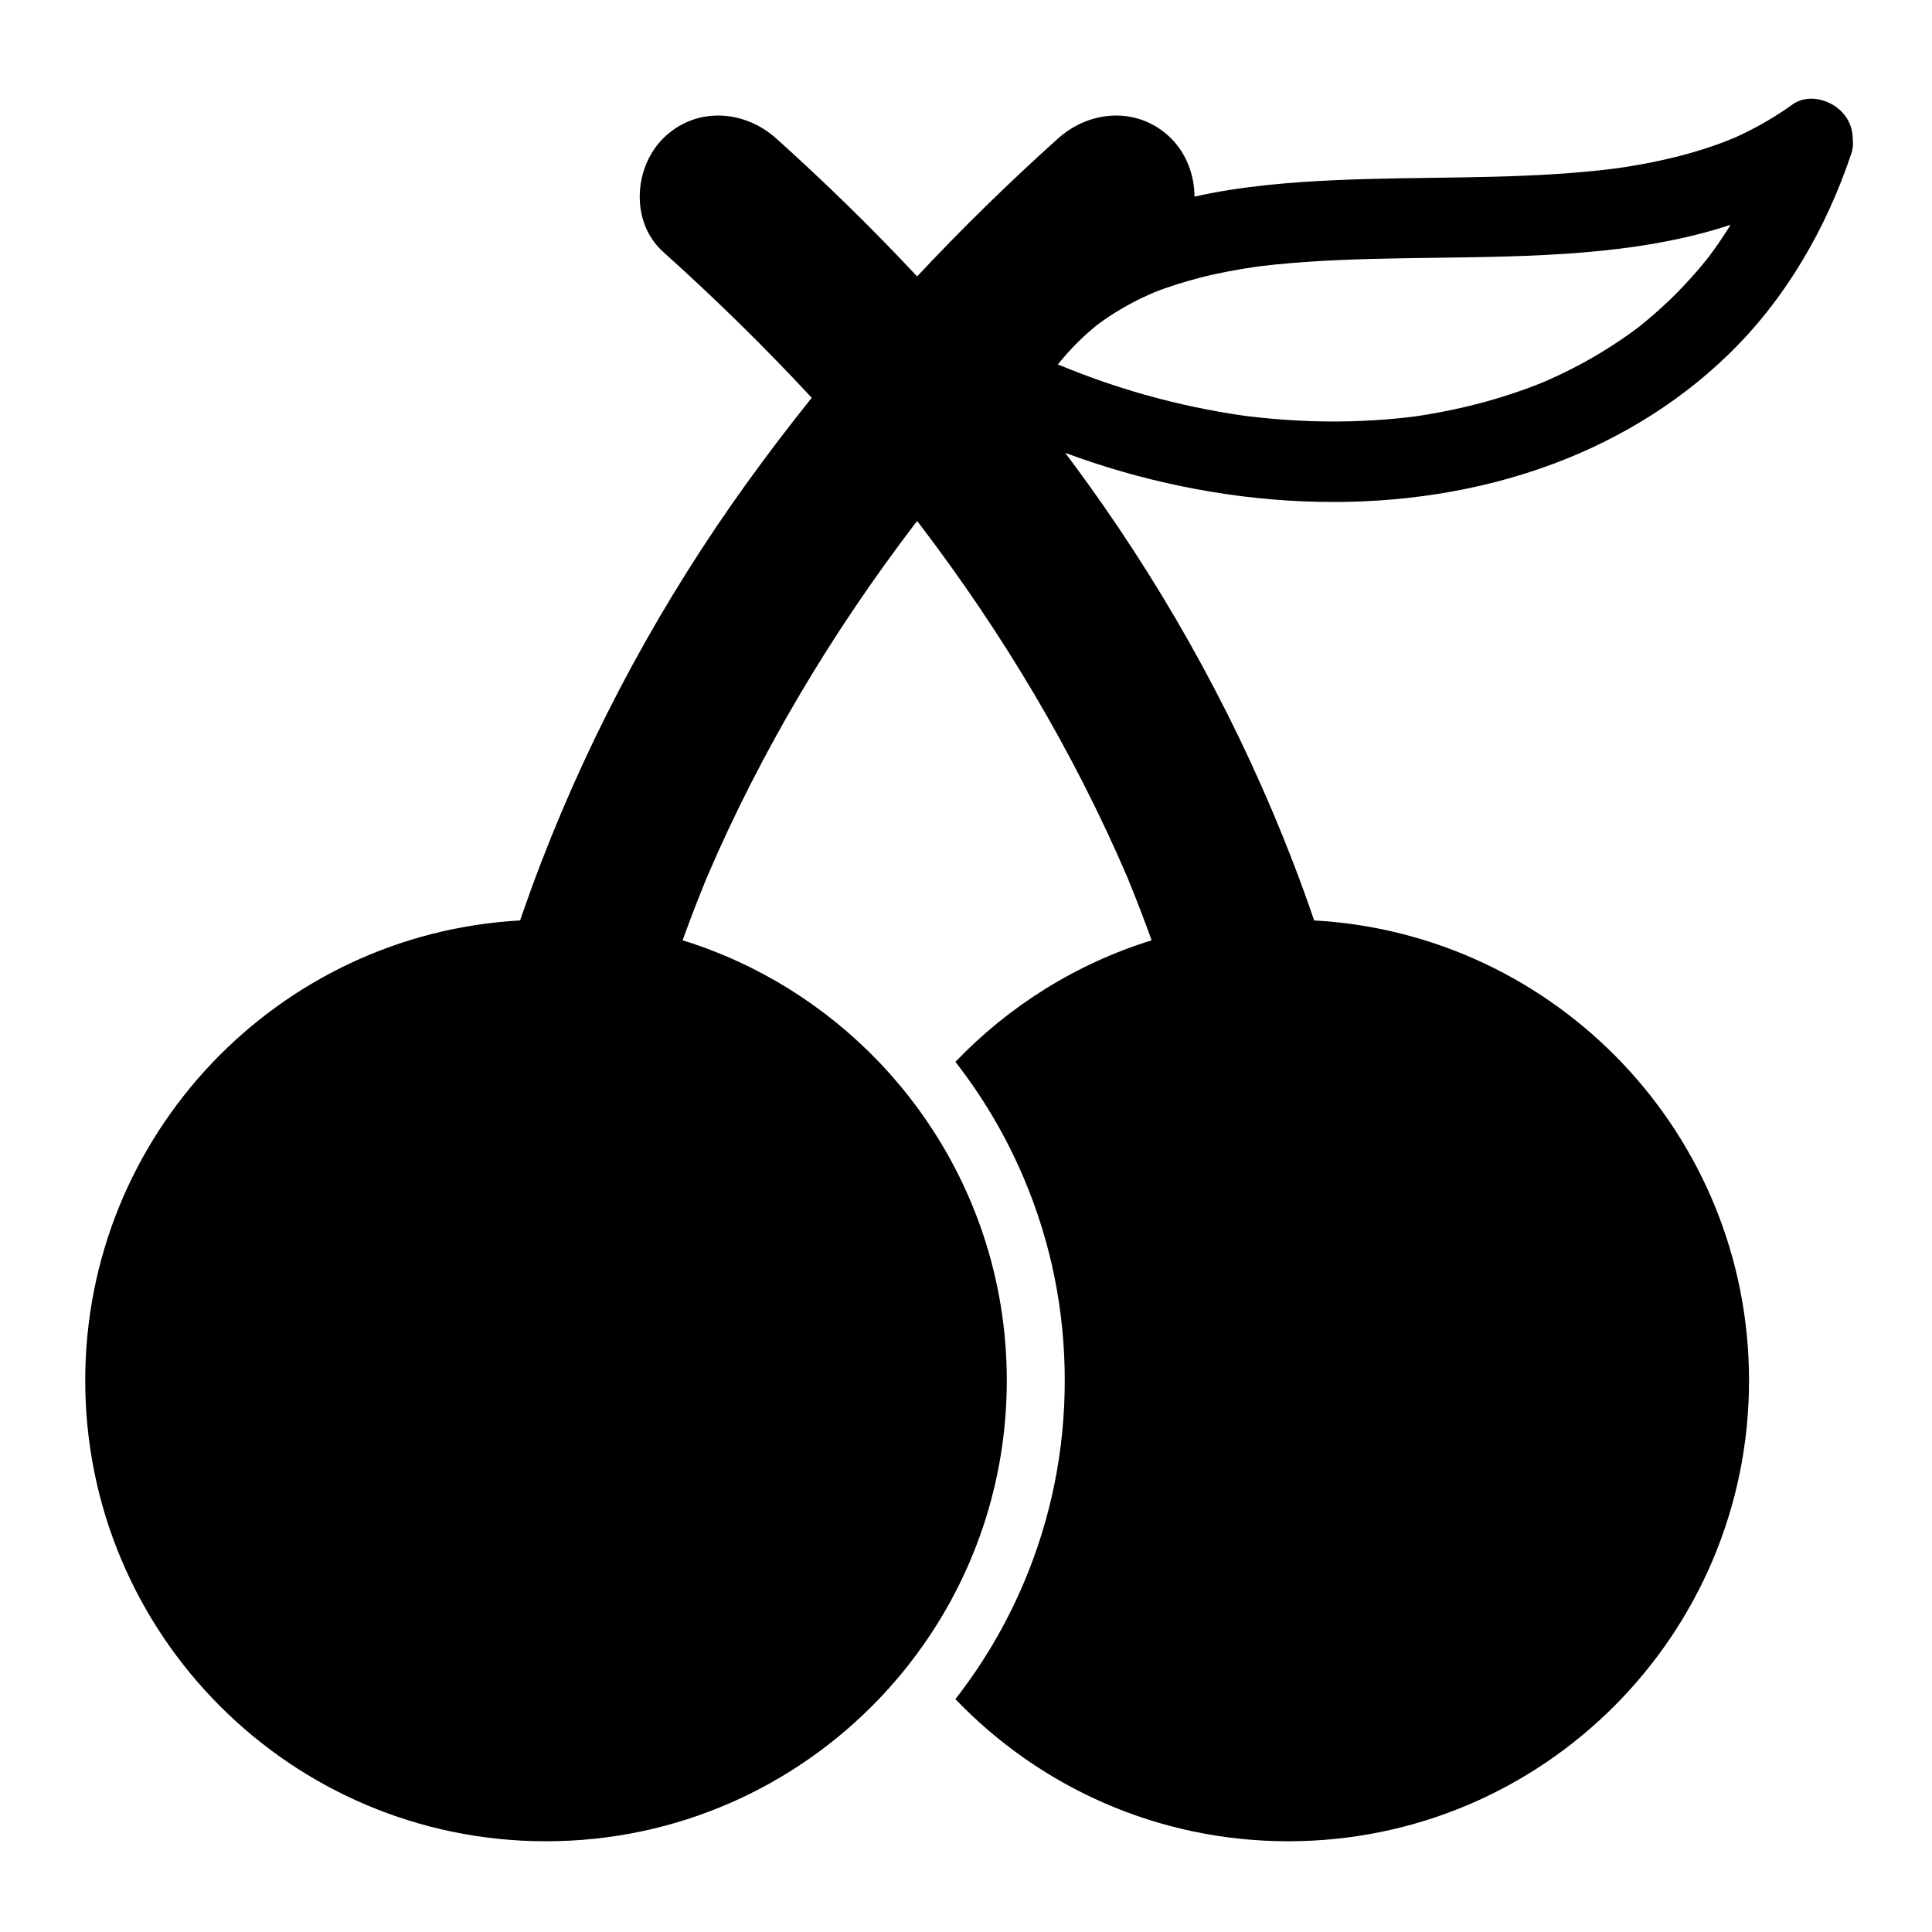 <?xml version="1.0" encoding="utf-8"?>
<!-- Generator: Adobe Illustrator 17.1.0, SVG Export Plug-In . SVG Version: 6.00 Build 0)  -->
<!DOCTYPE svg PUBLIC "-//W3C//DTD SVG 1.1//EN" "http://www.w3.org/Graphics/SVG/1.1/DTD/svg11.dtd">
<svg version="1.1" id="Capa_1" xmlns="http://www.w3.org/2000/svg" xmlns:xlink="http://www.w3.org/1999/xlink" x="0px" y="0px"
	 width="1000px" height="1000px" viewBox="0 0 1000 1000" enable-background="new 0 0 1000 1000" xml:space="preserve">
<path d="M958.952,71.591c-0.003-3.321-0.881-6.733-2.826-10.054c-5.305-9.057-19.16-14.037-28.353-7.434
	c-8.126,5.837-16.733,10.891-25.744,15.233c-1.325,0.639-2.664,1.248-4.007,1.848c0.046-0.051-4.23,1.745-5.329,2.166
	c-4.87,1.868-9.828,3.502-14.822,5.007c-9.77,2.943-19.749,5.163-29.787,6.966c-2.448,0.44-4.905,0.836-7.362,1.221
	c-0.847,0.132-3.525,0.505-4.98,0.711c-4.833,0.61-9.676,1.133-14.525,1.586c-42.886,4.005-86.047,2.478-129.034,4.374
	c-24.582,1.084-49.703,3.123-73.913,8.563c-0.017-11.075-4.224-22.25-12.048-30.075c-16.607-16.607-41.821-15.083-58.613,0
	c-25.331,22.754-49.673,46.548-72.903,71.367c-23.231-24.819-47.572-48.613-72.903-71.367c-16.792-15.083-42.006-16.607-58.614,0
	c-15.327,15.327-16.813,43.511,0,58.613c26.768,24.044,52.52,49.22,76.97,75.596c-11.603,14.444-22.854,29.183-33.694,44.247
	c-43.483,60.422-79.452,126.407-106.229,195.91c-1.934,5.019-3.819,10.055-5.656,15.11c-1.84,5.063-3.629,10.145-5.37,15.243
	C143.728,483.376,44.116,587.319,44.116,714.538c0,131.72,106.78,238.5,238.5,238.5c67.729,0,128.86-28.236,172.276-73.574
	c3.516-3.671,6.907-7.462,10.185-11.352c3.338-3.962,6.551-8.031,9.629-12.207c29.164-39.562,46.41-88.447,46.41-141.367
	s-17.247-101.805-46.41-141.367c-3.078-4.176-6.291-8.245-9.629-12.207c-3.278-3.89-6.669-7.681-10.185-11.353
	c-27.635-28.858-62.445-50.787-101.569-62.915c1.705-4.724,3.455-9.431,5.249-14.123c1.783-4.665,3.609-9.313,5.48-13.945
	c0.628-1.555,1.252-3.112,1.89-4.663c28.014-65.254,64.616-126.453,107.662-182.888c0.365-0.465,0.737-0.925,1.102-1.389
	c0.365,0.465,0.737,0.924,1.102,1.389c43.046,56.435,79.648,117.635,107.662,182.888c0.638,1.551,1.262,3.108,1.89,4.663
	c1.87,4.632,3.697,9.281,5.48,13.945c1.794,4.692,3.544,9.4,5.249,14.123c-39.124,12.128-73.935,34.057-101.569,62.915
	c14.405,18.462,26.294,38.677,35.484,60.405c14.009,33.121,21.112,68.287,21.112,104.521c0,36.234-7.103,71.4-21.112,104.521
	c-9.19,21.728-21.079,41.942-35.484,60.405c43.415,45.338,104.546,73.574,172.276,73.574c131.72,0,238.5-106.78,238.5-238.5
	c0-127.219-99.611-231.163-225.093-238.117c-1.742-5.098-3.531-10.179-5.37-15.243c-1.837-5.055-3.722-10.091-5.656-15.11
	c-26.776-69.503-62.746-135.489-106.229-195.91c-3.808-5.291-7.681-10.53-11.585-15.744c77.729,28.836,167.18,35.316,245.967,8.073
	c36.301-12.552,69.792-32.272,97.398-59.087c29.533-28.688,50.427-64.979,63.489-103.823
	C959.103,76.937,959.305,74.224,958.952,71.591z M889.784,125.524c-1.453,2.118-2.96,4.2-4.485,6.267
	c-0.216,0.293-0.612,0.817-0.969,1.288c-0.414,0.521-0.823,1.046-1.239,1.566c-3.406,4.252-7.003,8.348-10.712,12.337
	c-7.017,7.545-14.623,14.531-22.619,21.024c-0.503,0.408-1.014,0.806-1.521,1.208c-0.395,0.306-0.803,0.62-1.058,0.811
	c-1.956,1.468-3.947,2.888-5.949,4.292c-4.331,3.038-8.791,5.89-13.319,8.624c-8.719,5.264-17.813,9.892-27.119,14.022
	c-0.277,0.123-0.713,0.312-1.145,0.498c-0.606,0.248-1.21,0.499-1.817,0.745c-2.28,0.922-4.578,1.794-6.883,2.652
	c-5.013,1.864-10.094,3.541-15.209,5.104c-9.929,3.035-20.044,5.445-30.24,7.394c-4.117,0.787-8.256,1.463-12.401,2.081
	c-0.206,0.03-0.412,0.059-0.619,0.089c-0.515,0.07-1.049,0.141-1.383,0.183c-2.096,0.261-4.195,0.489-6.295,0.708
	c-8.458,0.885-16.953,1.389-25.453,1.627c-17.684,0.495-35.397-0.462-52.959-2.55c-0.786-0.094-1.571-0.193-2.356-0.292
	c-2.129-0.298-4.253-0.624-6.376-0.958c-4.318-0.679-8.62-1.453-12.913-2.277c-8.613-1.653-17.159-3.64-25.641-5.864
	c-17.433-4.572-34.526-10.416-51.17-17.318c-0.123-0.051-0.248-0.092-0.372-0.139c0.062-0.083,0.121-0.168,0.182-0.252
	c0.712-0.891,1.443-1.767,2.175-2.64c1.763-2.102,3.615-4.126,5.503-6.116c3.161-3.333,6.536-6.458,10.026-9.444
	c0.825-0.706,1.667-1.39,2.51-2.074c1.922-1.436,3.891-2.81,5.884-4.146c3.712-2.487,7.572-4.748,11.499-6.874
	c1.966-1.065,3.968-2.063,5.979-3.04c1.075-0.522,5.071-2.268,5.731-2.585c8.014-3.196,16.281-5.745,24.636-7.877
	c9.494-2.423,19.152-4.179,28.846-5.577c1.047-0.133,2.094-0.261,3.142-0.387c2.434-0.291,4.873-0.549,7.312-0.797
	c5.354-0.544,10.721-0.969,16.09-1.337c21.307-1.464,42.68-1.735,64.028-2.043c50.639-0.732,105.646-0.903,154.674-17.108
	C893.845,119.45,891.85,122.512,889.784,125.524z"/>
</svg>
